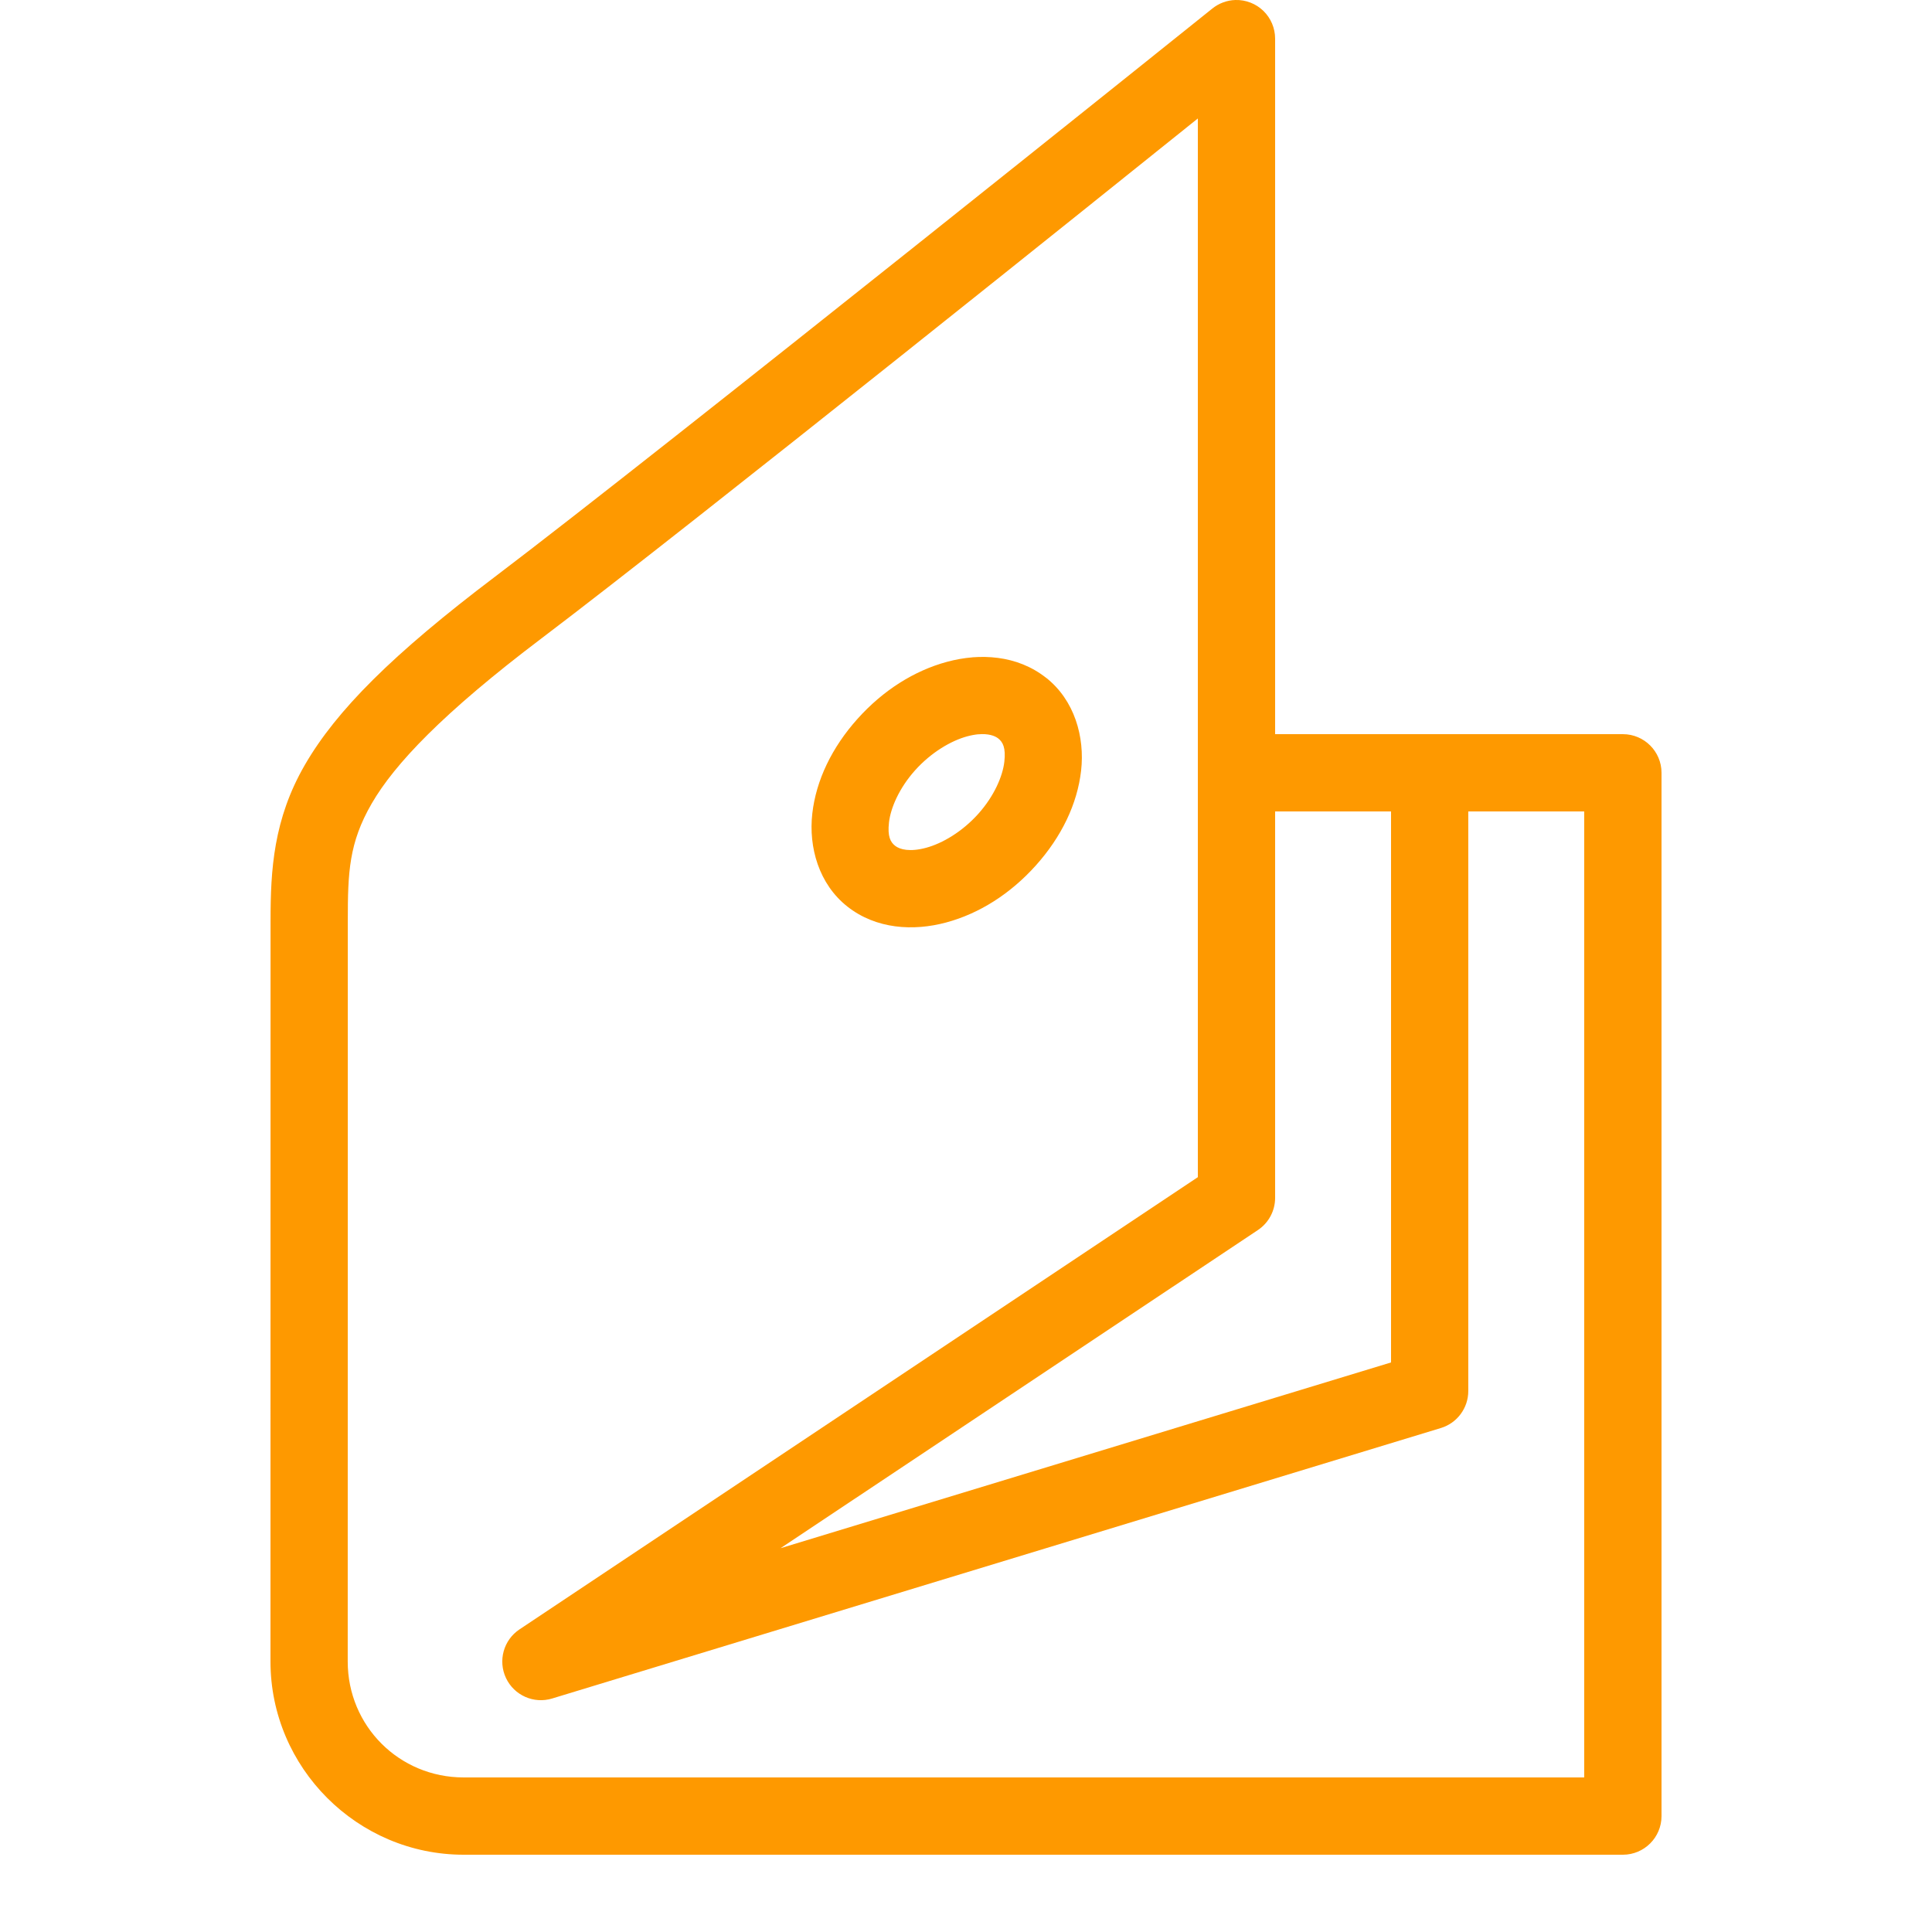 <svg version="1.1" xmlns="http://www.w3.org/2000/svg" xmlns:xlink="http://www.w3.org/1999/xlink" width="150px" height="150px" viewBox="0,0,256,256"><g fill="#fe9900" fill-rule="nonzero" stroke="none" stroke-width="1" stroke-linecap="butt" stroke-linejoin="miter" stroke-miterlimit="10" stroke-dasharray="" stroke-dashoffset="0" font-family="none" font-weight="none" font-size="none" text-anchor="none" style="mix-blend-mode: normal"><g transform="scale(5.12,5.12)"><path d="M31.971,0c-0.217,0.007 -0.426,0.084 -0.596,0.221c0,0 -14.316,11.488 -18.568,14.707c-2.647,2.003 -4.1,3.456 -4.916,4.865c-0.816,1.41 -0.889,2.727 -0.889,4.027l-0.002,19.18c0,2.75 2.25,5 5,5h30c0.552,-0 1,-0.448 1,-1v-27c-0,-0.552 -0.448,-1 -1,-1h-5h-4v-18c0,-0.27 -0.109,-0.529 -0.303,-0.718c-0.194,-0.188 -0.456,-0.29 -0.726,-0.282zM31,3.066v16.934v10.465l-17.555,11.703c-0.413,0.275 -0.562,0.811 -0.35,1.26c0.212,0.449 0.721,0.674 1.195,0.529l23,-7c0.421,-0.128 0.709,-0.517 0.709,-0.957v-15h3v25h-29c-1.668,0 -3,-1.332 -3,-3l0.002,-19.18c0,-1.246 0.03,-2.007 0.619,-3.025c0.589,-1.018 1.84,-2.342 4.393,-4.273c3.975,-3.009 14.882,-11.767 16.986,-13.455zM25.166,17.012c-0.221,0.018 -0.442,0.058 -0.654,0.115c-0.851,0.229 -1.659,0.739 -2.32,1.477c-0.661,0.738 -1.072,1.587 -1.17,2.453c-0.098,0.866 0.167,1.822 0.91,2.406c0.743,0.584 1.706,0.64 2.557,0.41c0.851,-0.229 1.659,-0.739 2.32,-1.477c0.661,-0.738 1.072,-1.587 1.17,-2.453c0.098,-0.866 -0.167,-1.822 -0.91,-2.406h-0.002c-0.372,-0.292 -0.797,-0.452 -1.236,-0.51c-0.22,-0.029 -0.443,-0.033 -0.664,-0.016zM25.318,19.004c0.256,-0.023 0.423,0.035 0.514,0.105c0.121,0.095 0.202,0.241 0.16,0.607c-0.042,0.367 -0.258,0.881 -0.674,1.346c-0.416,0.464 -0.931,0.766 -1.352,0.879c-0.421,0.113 -0.678,0.044 -0.799,-0.051c-0.121,-0.095 -0.202,-0.241 -0.16,-0.607c0.042,-0.366 0.258,-0.881 0.674,-1.346c0.416,-0.464 0.931,-0.767 1.352,-0.881c0.105,-0.028 0.2,-0.045 0.285,-0.053zM33,21h3v14.26l-15.799,4.807l12.354,-8.234c0.278,-0.185 0.445,-0.498 0.445,-0.832z"></path></g></g></svg>